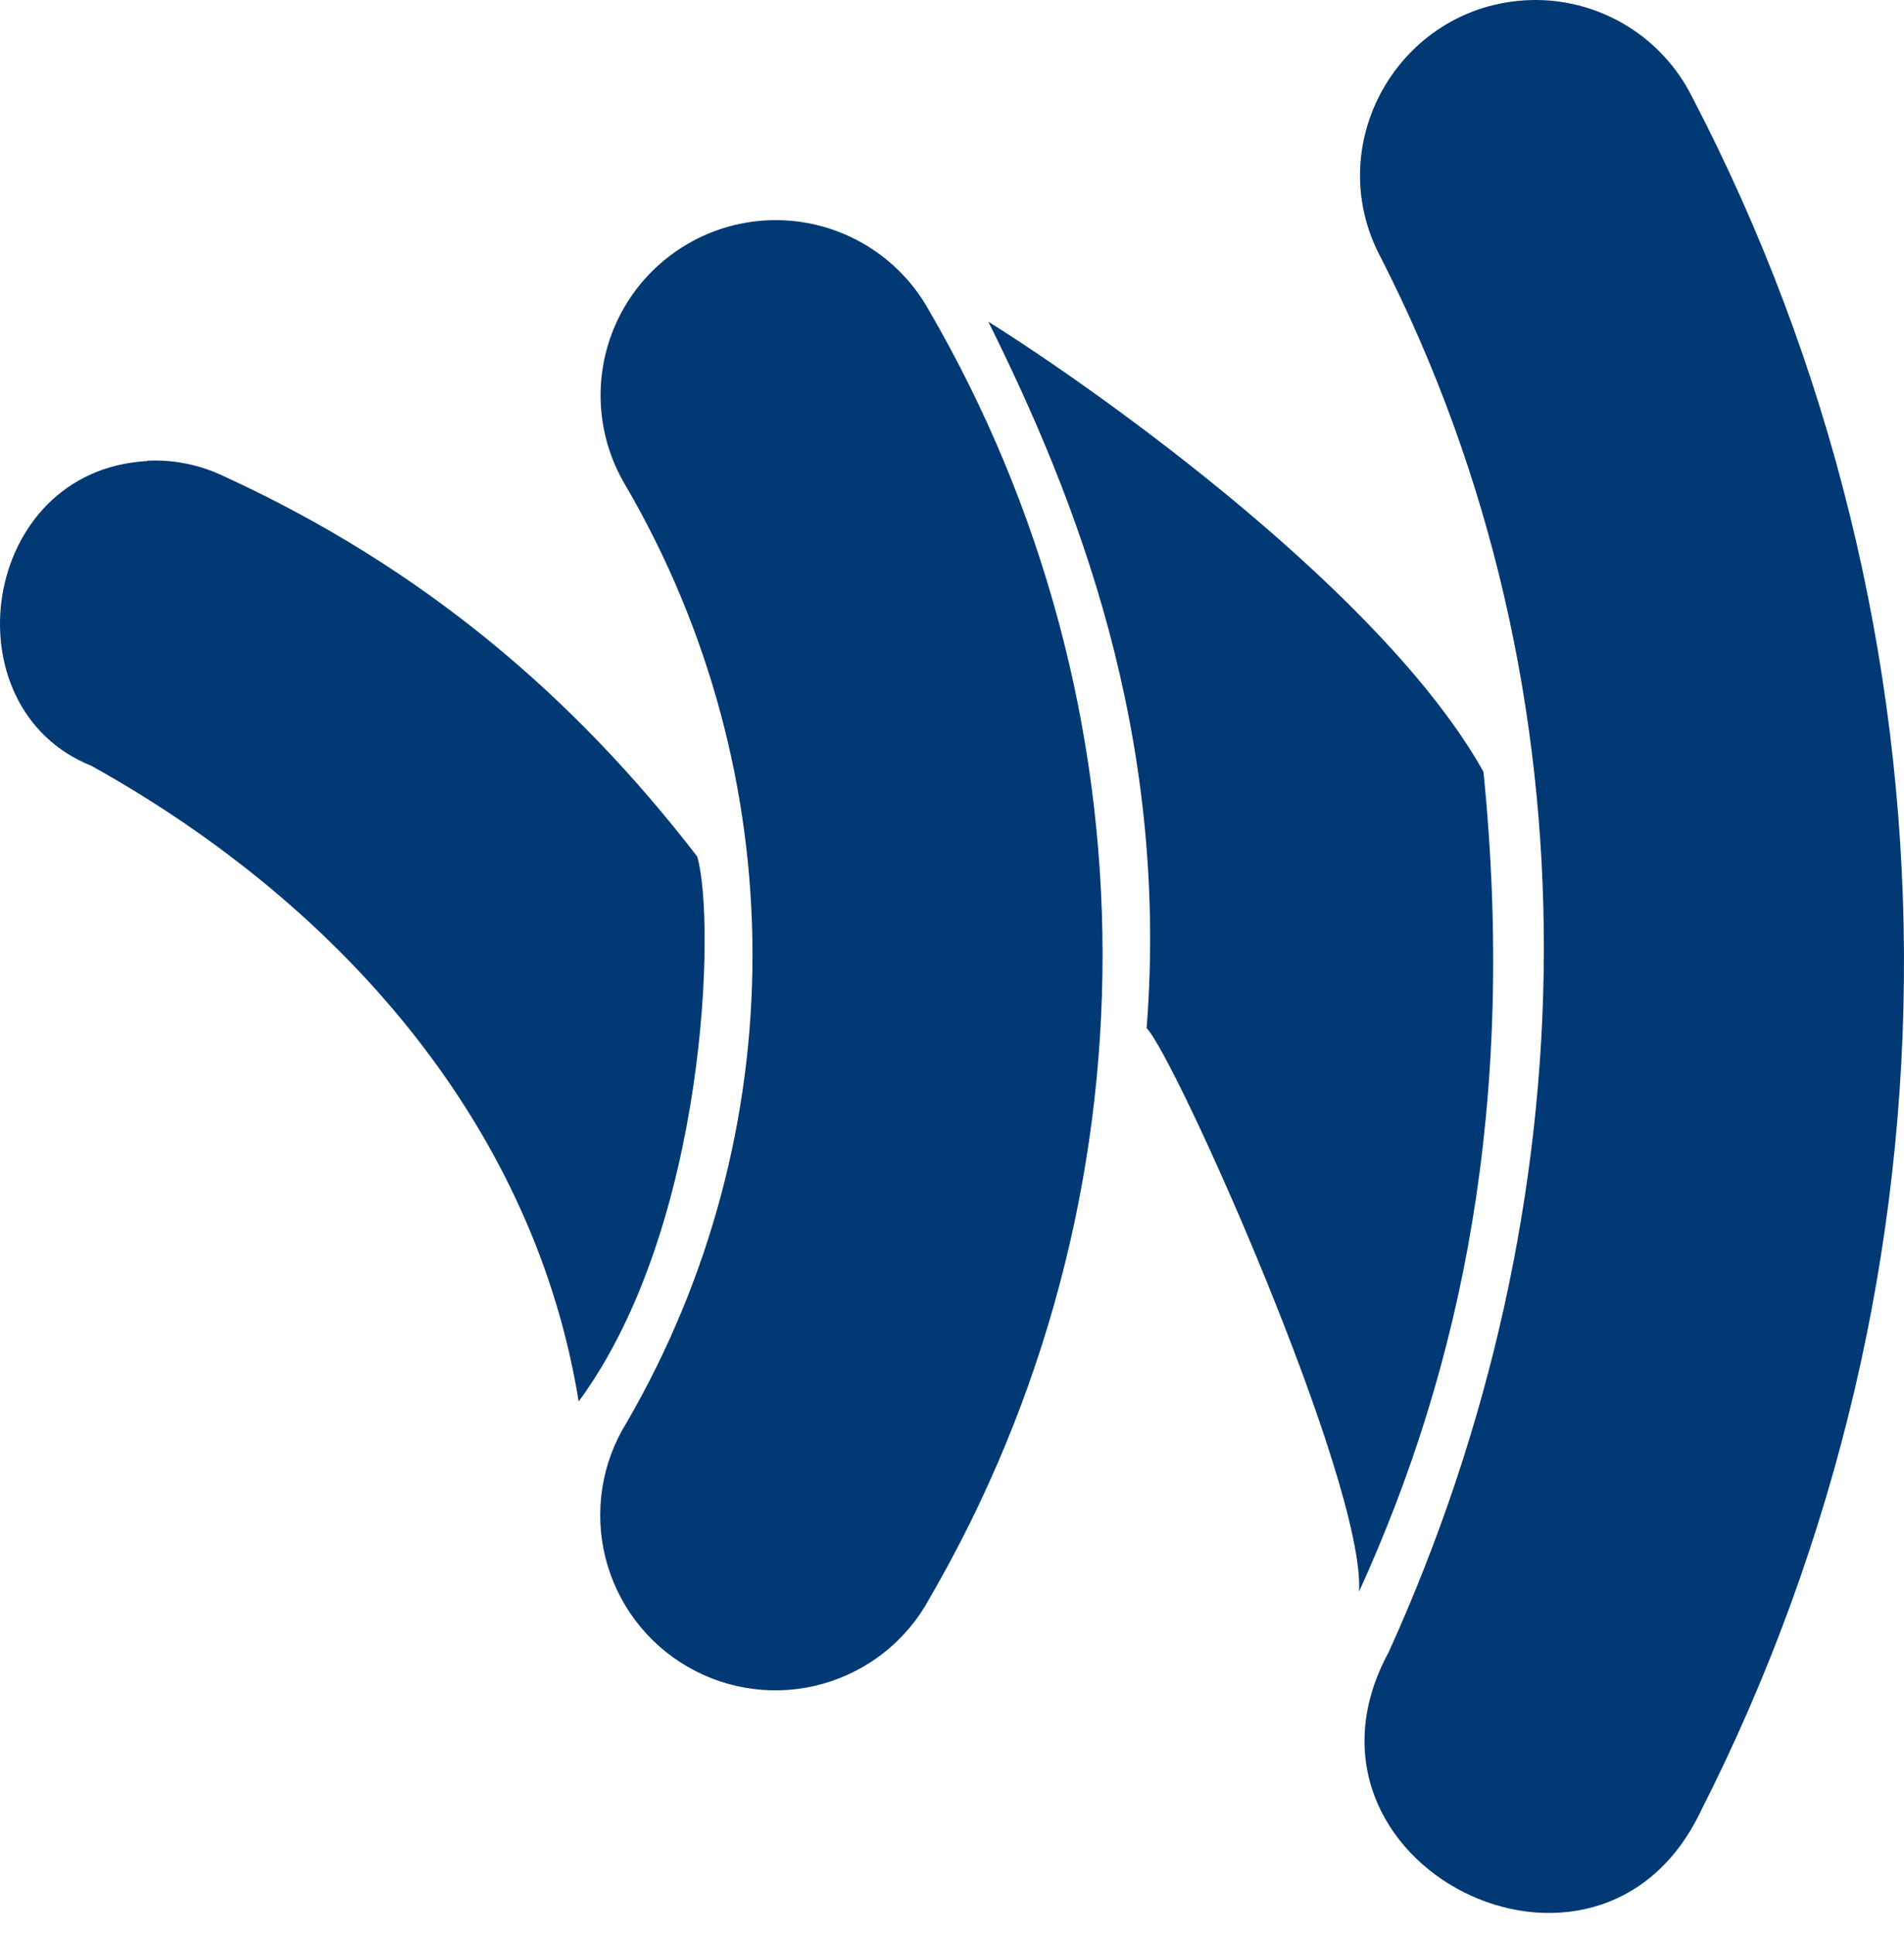 <svg width="64" height="65" viewBox="0 0 64 65" fill="none" xmlns="http://www.w3.org/2000/svg">
<g clip-path="url(#clip0_829_19)">
<path d="M51.632 0C47.169 0 44.312 4.747 46.425 8.678C53.873 23.277 53.478 40.553 46.677 55.528C42.832 62.618 53.715 68.147 57.174 60.86C66.38 42.734 66.269 21.269 56.87 3.242C55.874 1.262 53.849 0.009 51.632 0ZM25.829 7.403C24.808 7.446 23.816 7.754 22.951 8.296C22.085 8.838 21.375 9.596 20.891 10.496C20.407 11.395 20.165 12.405 20.189 13.427C20.214 14.448 20.503 15.445 21.03 16.321C26.702 26.057 26.718 38.067 21.062 47.812C20.646 48.482 20.368 49.228 20.246 50.007C20.124 50.786 20.159 51.582 20.35 52.347C20.541 53.112 20.884 53.831 21.358 54.461C21.831 55.091 22.427 55.619 23.109 56.014C23.791 56.41 24.545 56.665 25.328 56.763C26.11 56.862 26.904 56.803 27.663 56.588C28.422 56.374 29.13 56.01 29.745 55.517C30.36 55.024 30.87 54.413 31.245 53.719C39.017 40.329 38.997 23.77 31.204 10.393C30.671 9.448 29.887 8.668 28.938 8.141C27.99 7.613 26.913 7.358 25.829 7.403ZM33.221 10.811C36.136 16.682 39.316 24.628 38.542 34.555C39.486 35.495 45.883 49.776 45.683 53.489C49.129 45.933 50.984 37.115 49.865 25.94C46.561 20.028 37.197 13.306 33.221 10.811ZM4.95 15.495C-0.68 15.797 -1.786 23.796 3.078 25.741C11.794 30.596 18.006 38.13 19.451 47.101C23.78 41.22 24.062 30.895 23.434 28.784C19.295 23.413 14.231 19.089 7.553 16.018C6.743 15.626 5.848 15.439 4.95 15.483V15.495Z" fill="#003974"/>
</g>
<defs>
<clipPath id="clip0_829_19">
<rect width="64" height="65" fill="white"/>
</clipPath>
</defs>
</svg>

